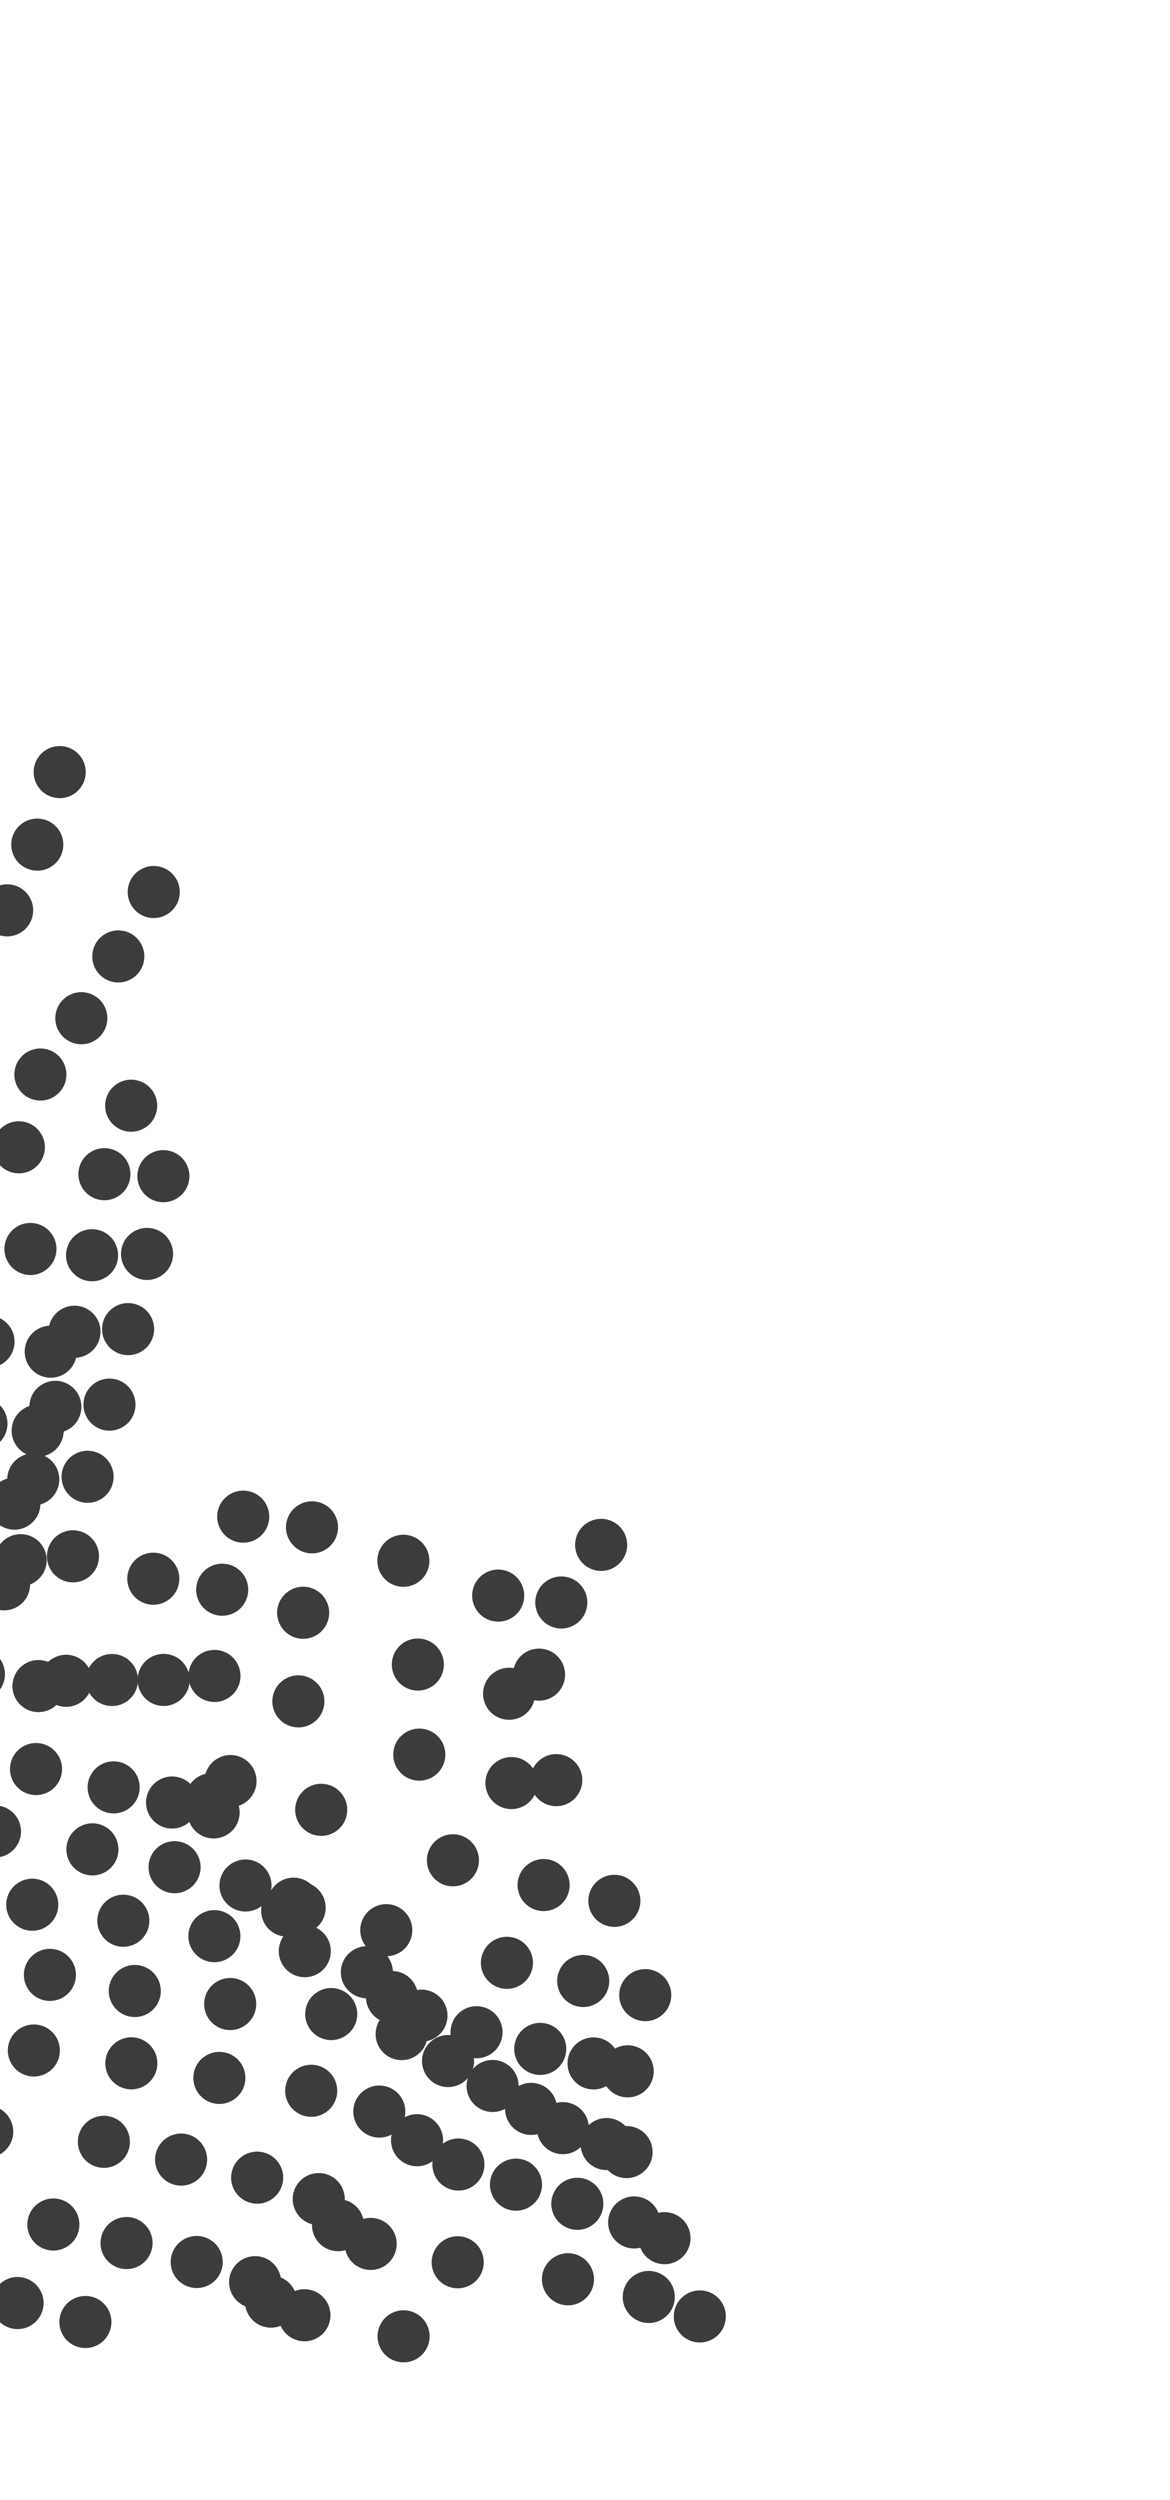 <svg width="96" height="205" viewBox="0 0 96 205" fill="none" xmlns="http://www.w3.org/2000/svg">
<circle cx="-0.412" cy="150.193" r="2.137" transform="rotate(13.38 -0.412 150.193)" fill="#3C3C3C"/>
<circle cx="2.647" cy="156.201" r="2.137" transform="rotate(13.38 2.647 156.201)" fill="#3C3C3C"/>
<circle cx="4.095" cy="161.955" r="2.137" transform="rotate(13.38 4.095 161.955)" fill="#3C3C3C"/>
<circle cx="2.777" cy="168.155" r="2.137" transform="rotate(13.38 2.777 168.155)" fill="#3C3C3C"/>
<circle cx="-1.048" cy="174.81" r="2.137" transform="rotate(13.38 -1.048 174.81)" fill="#3C3C3C"/>
<circle cx="4.897" cy="63.318" r="2.137" transform="rotate(13.38 4.897 63.318)" fill="#3C3C3C"/>
<circle cx="3.059" cy="69.266" r="2.137" transform="rotate(13.38 3.059 69.266)" fill="#3C3C3C"/>
<circle cx="0.586" cy="74.655" r="2.137" transform="rotate(13.38 0.586 74.655)" fill="#3C3C3C"/>
<circle cx="-2.273" cy="79.594" r="2.137" transform="rotate(13.38 -2.273 79.594)" fill="#3C3C3C"/>
<circle cx="-0.942" cy="110.026" r="2.137" transform="rotate(13.38 -0.942 110.026)" fill="#3C3C3C"/>
<circle cx="-1.522" cy="116.749" r="2.137" transform="rotate(13.38 -1.522 116.749)" fill="#3C3C3C"/>
<circle cx="-1.729" cy="137.299" r="2.137" transform="rotate(13.38 -1.729 137.299)" fill="#3C3C3C"/>
<circle cx="2.956" cy="145.075" r="2.137" transform="rotate(13.38 2.956 145.075)" fill="#3C3C3C"/>
<circle cx="7.582" cy="151.662" r="2.137" transform="rotate(13.38 7.582 151.662)" fill="#3C3C3C"/>
<circle cx="10.119" cy="157.514" r="2.137" transform="rotate(13.38 10.119 157.514)" fill="#3C3C3C"/>
<circle cx="11.059" cy="163.276" r="2.137" transform="rotate(13.38 11.059 163.276)" fill="#3C3C3C"/>
<circle cx="10.777" cy="169.207" r="2.137" transform="rotate(13.38 10.777 169.207)" fill="#3C3C3C"/>
<circle cx="8.522" cy="175.644" r="2.137" transform="rotate(13.38 8.522 175.644)" fill="#3C3C3C"/>
<circle cx="4.379" cy="182.426" r="2.137" transform="rotate(13.38 4.379 182.426)" fill="#3C3C3C"/>
<circle cx="1.442" cy="188.866" r="2.137" transform="rotate(13.38 1.442 188.866)" fill="#3C3C3C"/>
<circle cx="12.613" cy="73.152" r="2.137" transform="rotate(13.38 12.613 73.152)" fill="#3C3C3C"/>
<circle cx="9.707" cy="78.434" r="2.137" transform="rotate(13.38 9.707 78.434)" fill="#3C3C3C"/>
<circle cx="6.673" cy="83.501" r="2.137" transform="rotate(13.38 6.673 83.501)" fill="#3C3C3C"/>
<circle cx="3.314" cy="88.118" r="2.137" transform="rotate(13.38 3.314 88.118)" fill="#3C3C3C"/>
<circle cx="1.548" cy="94.087" r="2.137" transform="rotate(13.38 1.548 94.087)" fill="#3C3C3C"/>
<circle cx="2.497" cy="102.425" r="2.137" transform="rotate(13.38 2.497 102.425)" fill="#3C3C3C"/>
<circle cx="4.164" cy="110.848" r="2.137" transform="rotate(13.38 4.164 110.848)" fill="#3C3C3C"/>
<circle cx="3.09" cy="117.33" r="2.137" transform="rotate(13.38 3.09 117.33)" fill="#3C3C3C"/>
<circle cx="1.181" cy="123.309" r="2.137" transform="rotate(13.38 1.181 123.309)" fill="#3C3C3C"/>
<circle cx="0.336" cy="129.926" r="2.137" transform="rotate(13.38 0.336 129.926)" fill="#3C3C3C"/>
<circle cx="3.156" cy="138.271" r="2.137" transform="rotate(13.38 3.156 138.271)" fill="#3C3C3C"/>
<circle cx="9.324" cy="146.578" r="2.137" transform="rotate(13.38 9.324 146.578)" fill="#3C3C3C"/>
<circle cx="14.324" cy="153.124" r="2.137" transform="rotate(13.38 14.324 153.124)" fill="#3C3C3C"/>
<circle cx="17.59" cy="158.779" r="2.137" transform="rotate(13.38 17.59 158.779)" fill="#3C3C3C"/>
<circle cx="18.887" cy="164.345" r="2.137" transform="rotate(13.38 18.887 164.345)" fill="#3C3C3C"/>
<circle cx="17.999" cy="170.404" r="2.137" transform="rotate(13.38 17.999 170.404)" fill="#3C3C3C"/>
<circle cx="14.86" cy="177.102" r="2.137" transform="rotate(13.38 14.86 177.102)" fill="#3C3C3C"/>
<circle cx="10.383" cy="183.946" r="2.137" transform="rotate(13.38 10.383 183.946)" fill="#3C3C3C"/>
<circle cx="7.008" cy="190.421" r="2.137" transform="rotate(13.38 7.008 190.421)" fill="#3C3C3C"/>
<circle cx="10.763" cy="90.676" r="2.137" transform="rotate(13.38 10.763 90.676)" fill="#3C3C3C"/>
<circle cx="8.567" cy="96.292" r="2.137" transform="rotate(13.38 8.567 96.292)" fill="#3C3C3C"/>
<circle cx="7.553" cy="102.939" r="2.137" transform="rotate(13.38 7.553 102.939)" fill="#3C3C3C"/>
<circle cx="6.112" cy="109.212" r="2.137" transform="rotate(13.38 6.112 109.212)" fill="#3C3C3C"/>
<circle cx="4.544" cy="115.374" r="2.137" transform="rotate(13.38 4.544 115.374)" fill="#3C3C3C"/>
<circle cx="2.73" cy="121.322" r="2.137" transform="rotate(13.38 2.73 121.322)" fill="#3C3C3C"/>
<circle cx="1.695" cy="127.947" r="2.137" transform="rotate(13.38 1.695 127.947)" fill="#3C3C3C"/>
<circle cx="5.424" cy="137.838" r="2.137" transform="rotate(13.38 5.424 137.838)" fill="#3C3C3C"/>
<circle cx="14.12" cy="147.819" r="2.137" transform="rotate(13.38 14.12 147.819)" fill="#3C3C3C"/>
<circle cx="20.144" cy="154.625" r="2.137" transform="rotate(13.38 20.144 154.625)" fill="#3C3C3C"/>
<circle cx="25.008" cy="160.009" r="2.137" transform="rotate(13.38 25.008 160.009)" fill="#3C3C3C"/>
<circle cx="27.177" cy="165.167" r="2.137" transform="rotate(13.38 27.177 165.167)" fill="#3C3C3C"/>
<circle cx="25.534" cy="171.459" r="2.137" transform="rotate(13.38 25.534 171.459)" fill="#3C3C3C"/>
<circle cx="21.1" cy="178.584" r="2.137" transform="rotate(13.38 21.1 178.584)" fill="#3C3C3C"/>
<circle cx="16.139" cy="185.501" r="2.137" transform="rotate(13.38 16.139 185.501)" fill="#3C3C3C"/>
<circle cx="13.406" cy="96.455" r="2.137" transform="rotate(13.38 13.406 96.455)" fill="#3C3C3C"/>
<circle cx="12.065" cy="102.832" r="2.137" transform="rotate(13.38 12.065 102.832)" fill="#3C3C3C"/>
<circle cx="10.511" cy="108.998" r="2.137" transform="rotate(13.38 10.511 108.998)" fill="#3C3C3C"/>
<circle cx="8.983" cy="115.189" r="2.137" transform="rotate(13.38 8.983 115.189)" fill="#3C3C3C"/>
<circle cx="7.187" cy="121.107" r="2.137" transform="rotate(13.38 7.187 121.107)" fill="#3C3C3C"/>
<circle cx="5.987" cy="127.63" r="2.137" transform="rotate(13.38 5.987 127.63)" fill="#3C3C3C"/>
<circle cx="9.188" cy="137.773" r="2.137" transform="rotate(13.38 9.188 137.773)" fill="#3C3C3C"/>
<circle cx="17.528" cy="148.632" r="2.137" transform="rotate(13.38 17.528 148.632)" fill="#3C3C3C"/>
<circle cx="24.087" cy="156.115" r="2.137" transform="rotate(13.38 24.087 156.115)" fill="#3C3C3C"/>
<circle cx="30.102" cy="161.738" r="2.137" transform="rotate(13.38 30.102 161.738)" fill="#3C3C3C"/>
<circle cx="32.956" cy="166.81" r="2.137" transform="rotate(13.38 32.956 166.81)" fill="#3C3C3C"/>
<circle cx="31.123" cy="173.163" r="2.137" transform="rotate(13.38 31.123 173.163)" fill="#3C3C3C"/>
<circle cx="26.153" cy="180.342" r="2.137" transform="rotate(13.38 26.153 180.342)" fill="#3C3C3C"/>
<circle cx="20.933" cy="187.155" r="2.137" transform="rotate(13.38 20.933 187.155)" fill="#3C3C3C"/>
<circle cx="12.579" cy="129.466" r="2.137" transform="rotate(13.38 12.579 129.466)" fill="#3C3C3C"/>
<circle cx="13.426" cy="137.766" r="2.137" transform="rotate(13.38 13.426 137.766)" fill="#3C3C3C"/>
<circle cx="17.345" cy="147.55" r="2.137" transform="rotate(13.38 17.345 147.55)" fill="#3C3C3C"/>
<circle cx="23.563" cy="156.687" r="2.137" transform="rotate(13.38 23.563 156.687)" fill="#3C3C3C"/>
<circle cx="32.164" cy="163.773" r="2.137" transform="rotate(13.38 32.164 163.773)" fill="#3C3C3C"/>
<circle cx="36.763" cy="169.022" r="2.137" transform="rotate(13.38 36.763 169.022)" fill="#3C3C3C"/>
<circle cx="34.218" cy="175.514" r="2.137" transform="rotate(13.38 34.218 175.514)" fill="#3C3C3C"/>
<circle cx="27.736" cy="182.479" r="2.137" transform="rotate(13.38 27.736 182.479)" fill="#3C3C3C"/>
<circle cx="22.234" cy="188.749" r="2.137" transform="rotate(13.38 22.234 188.749)" fill="#3C3C3C"/>
<circle cx="19.957" cy="124.377" r="2.137" transform="rotate(13.38 19.957 124.377)" fill="#3C3C3C"/>
<circle cx="18.232" cy="130.368" r="2.137" transform="rotate(13.38 18.232 130.368)" fill="#3C3C3C"/>
<circle cx="17.597" cy="137.44" r="2.137" transform="rotate(13.38 17.597 137.44)" fill="#3C3C3C"/>
<circle cx="18.914" cy="146.061" r="2.137" transform="rotate(13.38 18.914 146.061)" fill="#3C3C3C"/>
<circle cx="24.586" cy="156.449" r="2.137" transform="rotate(13.38 24.586 156.449)" fill="#3C3C3C"/>
<circle cx="34.583" cy="165.298" r="2.137" transform="rotate(13.38 34.583 165.298)" fill="#3C3C3C"/>
<circle cx="40.419" cy="171.065" r="2.137" transform="rotate(13.38 40.419 171.065)" fill="#3C3C3C"/>
<circle cx="37.613" cy="177.507" r="2.137" transform="rotate(13.38 37.613 177.507)" fill="#3C3C3C"/>
<circle cx="30.413" cy="184.017" r="2.137" transform="rotate(13.38 30.413 184.017)" fill="#3C3C3C"/>
<circle cx="24.979" cy="189.867" r="2.137" transform="rotate(13.38 24.979 189.867)" fill="#3C3C3C"/>
<circle cx="25.601" cy="125.252" r="2.137" transform="rotate(13.38 25.601 125.252)" fill="#3C3C3C"/>
<circle cx="24.874" cy="132.259" r="2.137" transform="rotate(13.38 24.874 132.259)" fill="#3C3C3C"/>
<circle cx="24.482" cy="139.525" r="2.137" transform="rotate(13.38 24.482 139.525)" fill="#3C3C3C"/>
<circle cx="26.355" cy="148.419" r="2.137" transform="rotate(13.38 26.355 148.419)" fill="#3C3C3C"/>
<circle cx="31.695" cy="158.289" r="2.137" transform="rotate(13.38 31.695 158.289)" fill="#3C3C3C"/>
<circle cx="39.1" cy="166.657" r="2.137" transform="rotate(13.38 39.1 166.657)" fill="#3C3C3C"/>
<circle cx="43.577" cy="172.944" r="2.137" transform="rotate(13.38 43.577 172.944)" fill="#3C3C3C"/>
<circle cx="42.338" cy="179.159" r="2.137" transform="rotate(13.38 42.338 179.159)" fill="#3C3C3C"/>
<circle cx="37.555" cy="185.523" r="2.137" transform="rotate(13.38 37.555 185.523)" fill="#3C3C3C"/>
<circle cx="33.115" cy="191.595" r="2.137" transform="rotate(13.38 33.115 191.595)" fill="#3C3C3C"/>
<circle cx="33.097" cy="127.995" r="2.137" transform="rotate(13.38 33.097 127.995)" fill="#3C3C3C"/>
<circle cx="34.285" cy="136.505" r="2.137" transform="rotate(13.38 34.285 136.505)" fill="#3C3C3C"/>
<circle cx="34.404" cy="143.892" r="2.137" transform="rotate(13.38 34.404 143.892)" fill="#3C3C3C"/>
<circle cx="37.163" cy="152.558" r="2.137" transform="rotate(13.38 37.163 152.558)" fill="#3C3C3C"/>
<circle cx="41.593" cy="160.966" r="2.137" transform="rotate(13.38 41.593 160.966)" fill="#3C3C3C"/>
<circle cx="44.327" cy="168.026" r="2.137" transform="rotate(13.38 44.327 168.026)" fill="#3C3C3C"/>
<circle cx="46.183" cy="174.523" r="2.137" transform="rotate(13.38 46.183 174.523)" fill="#3C3C3C"/>
<circle cx="47.371" cy="180.727" r="2.137" transform="rotate(13.38 47.371 180.727)" fill="#3C3C3C"/>
<circle cx="46.602" cy="186.917" r="2.137" transform="rotate(13.38 46.602 186.917)" fill="#3C3C3C"/>
<circle cx="40.877" cy="130.851" r="2.137" transform="rotate(13.38 40.877 130.851)" fill="#3C3C3C"/>
<circle cx="41.773" cy="138.9" r="2.137" transform="rotate(13.38 41.773 138.9)" fill="#3C3C3C"/>
<circle cx="41.964" cy="146.224" r="2.137" transform="rotate(13.38 41.964 146.224)" fill="#3C3C3C"/>
<circle cx="44.604" cy="154.589" r="2.137" transform="rotate(13.38 44.604 154.589)" fill="#3C3C3C"/>
<circle cx="47.853" cy="162.456" r="2.137" transform="rotate(13.38 47.853 162.456)" fill="#3C3C3C"/>
<circle cx="48.701" cy="169.215" r="2.137" transform="rotate(13.38 48.701 169.215)" fill="#3C3C3C"/>
<circle cx="49.771" cy="175.827" r="2.137" transform="rotate(13.38 49.771 175.827)" fill="#3C3C3C"/>
<circle cx="52.034" cy="182.255" r="2.137" transform="rotate(13.38 52.034 182.255)" fill="#3C3C3C"/>
<circle cx="53.232" cy="188.369" r="2.137" transform="rotate(13.38 53.232 188.369)" fill="#3C3C3C"/>
<circle cx="49.325" cy="126.691" r="2.137" transform="rotate(13.38 49.325 126.691)" fill="#3C3C3C"/>
<circle cx="46.056" cy="131.414" r="2.137" transform="rotate(13.38 46.056 131.414)" fill="#3C3C3C"/>
<circle cx="44.229" cy="137.332" r="2.137" transform="rotate(13.38 44.229 137.332)" fill="#3C3C3C"/>
<circle cx="45.642" cy="145.985" r="2.137" transform="rotate(13.38 45.642 145.985)" fill="#3C3C3C"/>
<circle cx="50.409" cy="155.884" r="2.137" transform="rotate(13.38 50.409 155.884)" fill="#3C3C3C"/>
<circle cx="52.943" cy="163.616" r="2.137" transform="rotate(13.38 52.943 163.616)" fill="#3C3C3C"/>
<circle cx="51.503" cy="169.865" r="2.137" transform="rotate(13.38 51.503 169.865)" fill="#3C3C3C"/>
<circle cx="51.411" cy="176.485" r="2.137" transform="rotate(13.38 51.411 176.485)" fill="#3C3C3C"/>
<circle cx="54.524" cy="183.546" r="2.137" transform="rotate(13.38 54.524 183.546)" fill="#3C3C3C"/>
<circle cx="57.42" cy="189.965" r="2.137" transform="rotate(13.38 57.42 189.965)" fill="#3C3C3C"/>
</svg>

